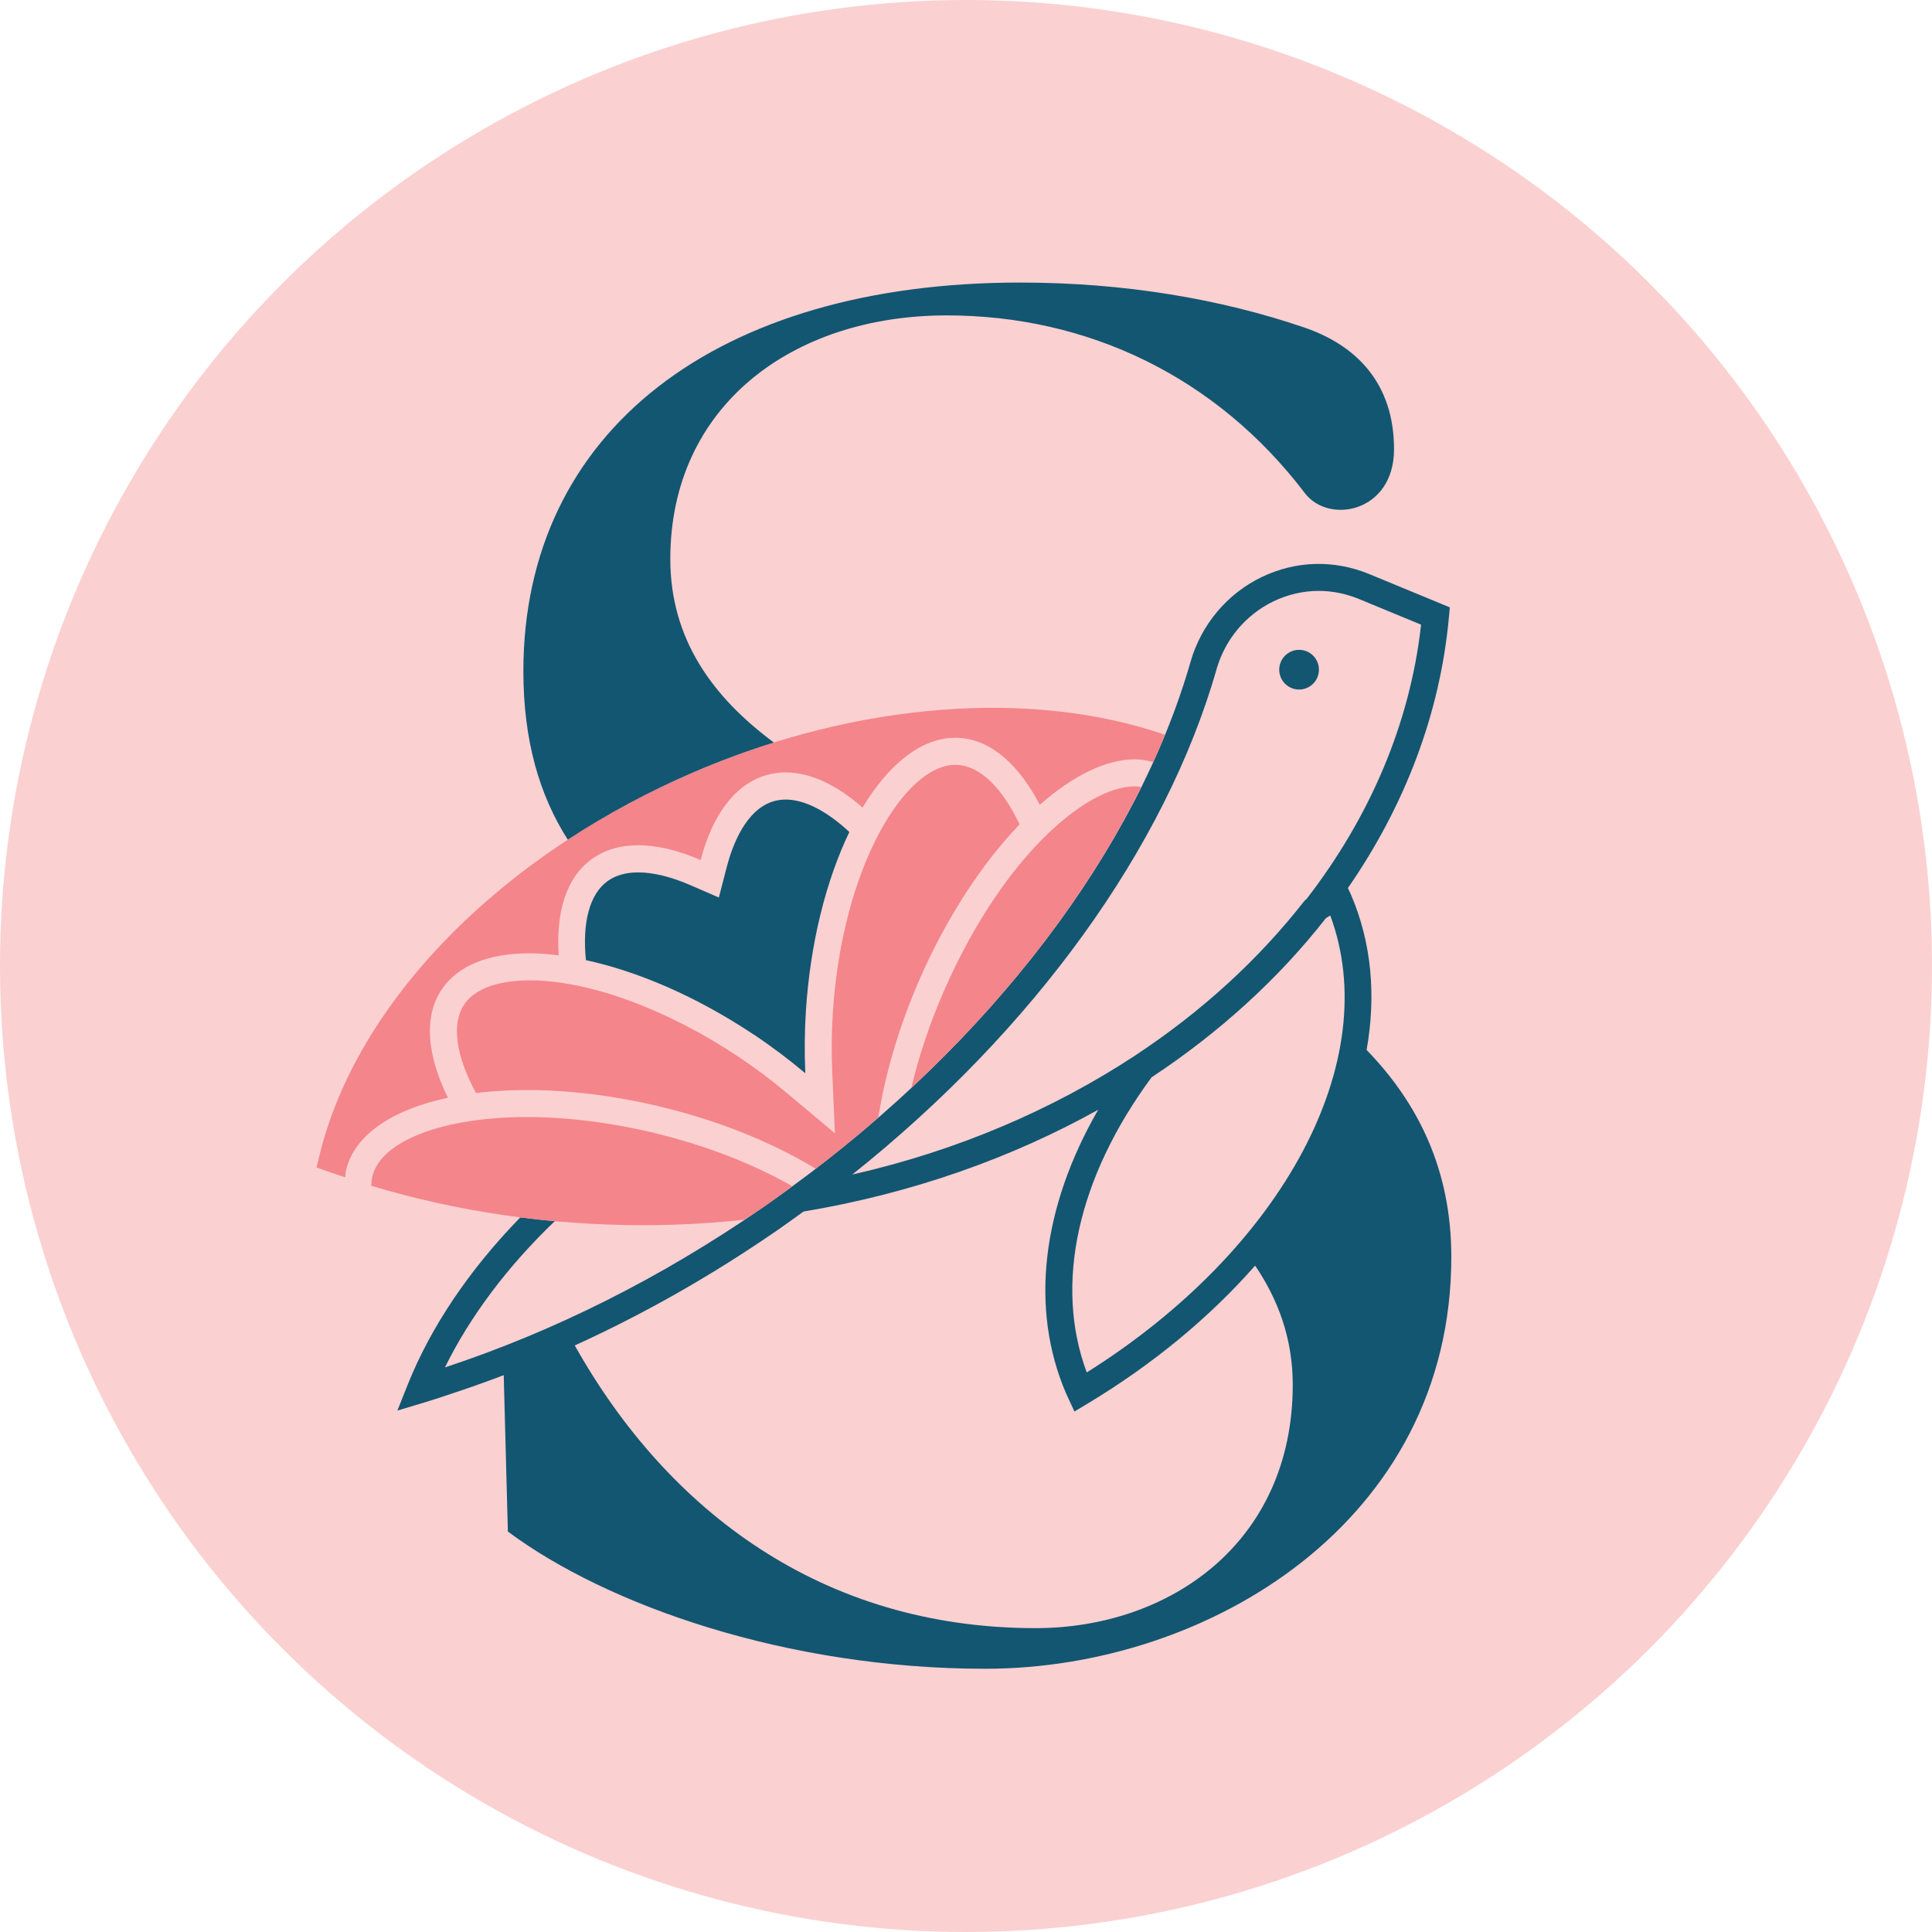 <?xml version="1.0" encoding="UTF-8"?>
<svg id="Layer_1" xmlns="http://www.w3.org/2000/svg" version="1.1" viewBox="0 0 400 400">
  <!-- Generator: Adobe Illustrator 29.2.0, SVG Export Plug-In . SVG Version: 2.1.0 Build 108)  -->
  <defs>
    <style>
      .st0 {
        fill: #fbd0d1;
      }

      .st1 {
        fill: #125671;
      }

      .st2 {
        fill: #f4858b;
      }
    </style>
  </defs>
  <circle class="st0" cx="200" cy="200" r="200"/>
  <g>
    <path class="st1" d="M282.94,217.38c1.99-11.19,1.05-22.15-3.23-32.14,0,0,0,0,0,0l-.64-1.38c11.69-16.89,19.07-35.93,20.91-56.06l.19-2.05-16.7-6.9c-7.29-3-15.2-2.78-22.28.64-7.13,3.44-12.49,9.83-14.7,17.53-11.18,38.96-41.4,78.67-82.9,108.93l-.16.12c-1.84,1.34-3.69,2.68-5.59,3.99-20.96,14.49-43.05,25.56-65.72,33.05,5.17-10.52,12.92-20.87,22.73-30.27.28.03.56.04.84.06-2.67-.23-5.32-.51-7.97-.85-10.51,10.78-18.52,22.65-23.3,34.61l-2.15,5.39,5.55-1.67c1.96-.59,3.71-1.17,5.38-1.74,3.71-1.21,7.41-2.53,11.09-3.93l.86,32.38c20.42,15.21,57.64,28.41,98.87,28.41,46.04,0,96.46-30.42,96.46-85.26,0-18.03-6.84-31.82-17.53-42.85ZM225,284.15c-6.78-18.2-1.94-40.3,13.42-61.1,14.13-9.34,26.33-20.47,36.08-32.94.3-.19.6-.39.91-.58,11.15,29.95-9.65,69-50.41,94.62ZM251.87,138.56c1.77-6.17,6.05-11.28,11.75-14.04,3-1.45,6.2-2.18,9.41-2.18,2.8,0,5.61.56,8.31,1.67l12.88,5.32c-2.29,20.56-10.66,39.88-23.66,56.73l-.5.46c-9.51,12.17-21.28,22.93-35,31.98l-.02.02c-16.97,11.16-36.78,19.72-58.59,24.66,37.57-29.94,64.8-67.56,75.43-104.62ZM214.42,337.09c-44.15,0-76.17-24.23-95.42-58.53,14.38-6.54,28.43-14.52,42.02-23.91,1.81-1.25,3.57-2.53,5.33-3.81,22.34-3.73,42.97-11.03,61.02-21.08-11.68,20.25-14.19,41.14-6.67,58.69l1.75,3.79,2.68-1.61c13.78-8.28,25.47-18.06,34.73-28.6,4.87,7.17,7.79,15.31,7.79,24.63,0,32.82-25.62,50.43-53.23,50.43Z"/>
    <circle class="st1" cx="268.96" cy="138.65" r="4.11"/>
    <path class="st1" d="M156.05,214.18c3.82,2.55,7.37,5.25,10.68,8.02-.18-4.17-.16-8.48.12-12.9.92-14.28,4.25-27.17,9-37.04-4.66-4.35-9.28-6.72-13.17-6.72-.86,0-1.7.12-2.5.35-5.82,1.7-8.58,9.25-9.71,13.6l-1.64,6.33-5.99-2.6c-3.92-1.7-7.62-2.6-10.7-2.6-2.58,0-4.73.62-6.4,1.84-3.67,2.69-5.22,8.55-4.43,16.33,10.7,2.31,22.88,7.5,34.73,15.4Z"/>
  </g>
  <path class="st2" d="M190.43,202.67c5.71-13.01,13.03-24.04,20.66-31.99-3.56-7.55-8.13-12.01-12.77-12.31-.18-.01-.35-.02-.53-.02-10.43,0-23.41,21.07-25.36,51.3-.26,4.01-.3,8.14-.12,12.3l.55,12.69-9.73-8.16c-3.32-2.78-6.74-5.36-10.18-7.65-14.89-9.93-31.08-15.86-43.3-15.86-3.81,0-10.64.65-13.56,5.03-2.65,3.98-1.72,10.59,2.46,18.3,3.32-.41,6.85-.62,10.55-.62,8.63,0,18.16,1.14,27.99,3.53,12.23,2.98,23.12,7.49,31.78,12.76,4.47-3.42,8.79-6.95,12.97-10.58,1.42-8.98,4.24-18.79,8.59-28.72Z"/>
  <path class="st2" d="M71.46,243.76c.06-.52.08-1.04.2-1.55,1.79-7.36,9.7-12.51,21.08-14.94-4.31-8.72-5.08-16.72-1.31-22.38,3.38-5.08,9.9-7.52,18.21-7.52,1.92,0,3.95.17,6.04.43-.61-8.86,1.51-16.02,6.75-19.87,2.7-1.99,6.01-2.93,9.71-2.93,3.94,0,8.33,1.06,12.93,3.06,2.38-9.19,7-15.65,13.55-17.56,1.33-.39,2.69-.58,4.07-.58,5.15,0,10.62,2.64,15.89,7.28,5.41-8.99,12.15-14.45,19.21-14.45.3,0,.59,0,.89.03,6.6.43,12.32,5.62,16.6,13.85,6.8-6,13.66-9.42,19.66-9.42,1.32,0,2.59.23,3.82.57h0c.85-1.88,1.68-3.76,2.46-5.64-27.59-9.55-63.74-6.79-97.38,7.64-40.26,17.26-70.04,47.72-77.71,79.49l-.59,2.44,2.36.85c1.18.42,2.39.79,3.58,1.19h0Z"/>
  <path class="st1" d="M269.96,67.78c-17.26-5.88-37.15-9.28-58.74-9.28-62.84,0-102.86,30.81-102.86,80.45,0,14.45,3.35,25.71,9.19,34.9,8.1-5.3,16.9-10.05,26.28-14.07,5.41-2.32,10.89-4.34,16.39-6.05-12.64-9.38-21.44-21.37-21.44-37.99,0-31.62,25.21-50.44,57.24-50.44,29.3,0,55.87,12.77,74.14,36.8,4.98,6.54,18.46,3.95,18.46-9.08,0-13.67-7.78-21.54-18.65-25.24Z"/>
  <path class="st2" d="M135.77,234.64c-9.05-2.2-18.28-3.37-26.67-3.37-17.35,0-30.21,4.93-32,12.27-.15.63-.22,1.29-.22,1.97,17.85,5.37,36.94,8.15,56.18,8.15,3.87,0,7.74-.11,11.61-.34,3.11-.18,6.28-.46,9.47-.8,1.23-.82,2.48-1.61,3.7-2.46,1.9-1.31,3.74-2.65,5.59-3.99l.16-.12c.16-.11.31-.23.46-.35-8.05-4.59-17.75-8.39-28.29-10.95Z"/>
  <path class="st2" d="M236.28,162.94c-.44-.06-.87-.13-1.35-.13-10.14,0-27.39,14.76-39.39,42.11-3,6.83-5.3,13.7-6.86,20.32h0c20.45-19.07,36.76-40.45,47.6-62.3h0Z"/>
</svg>